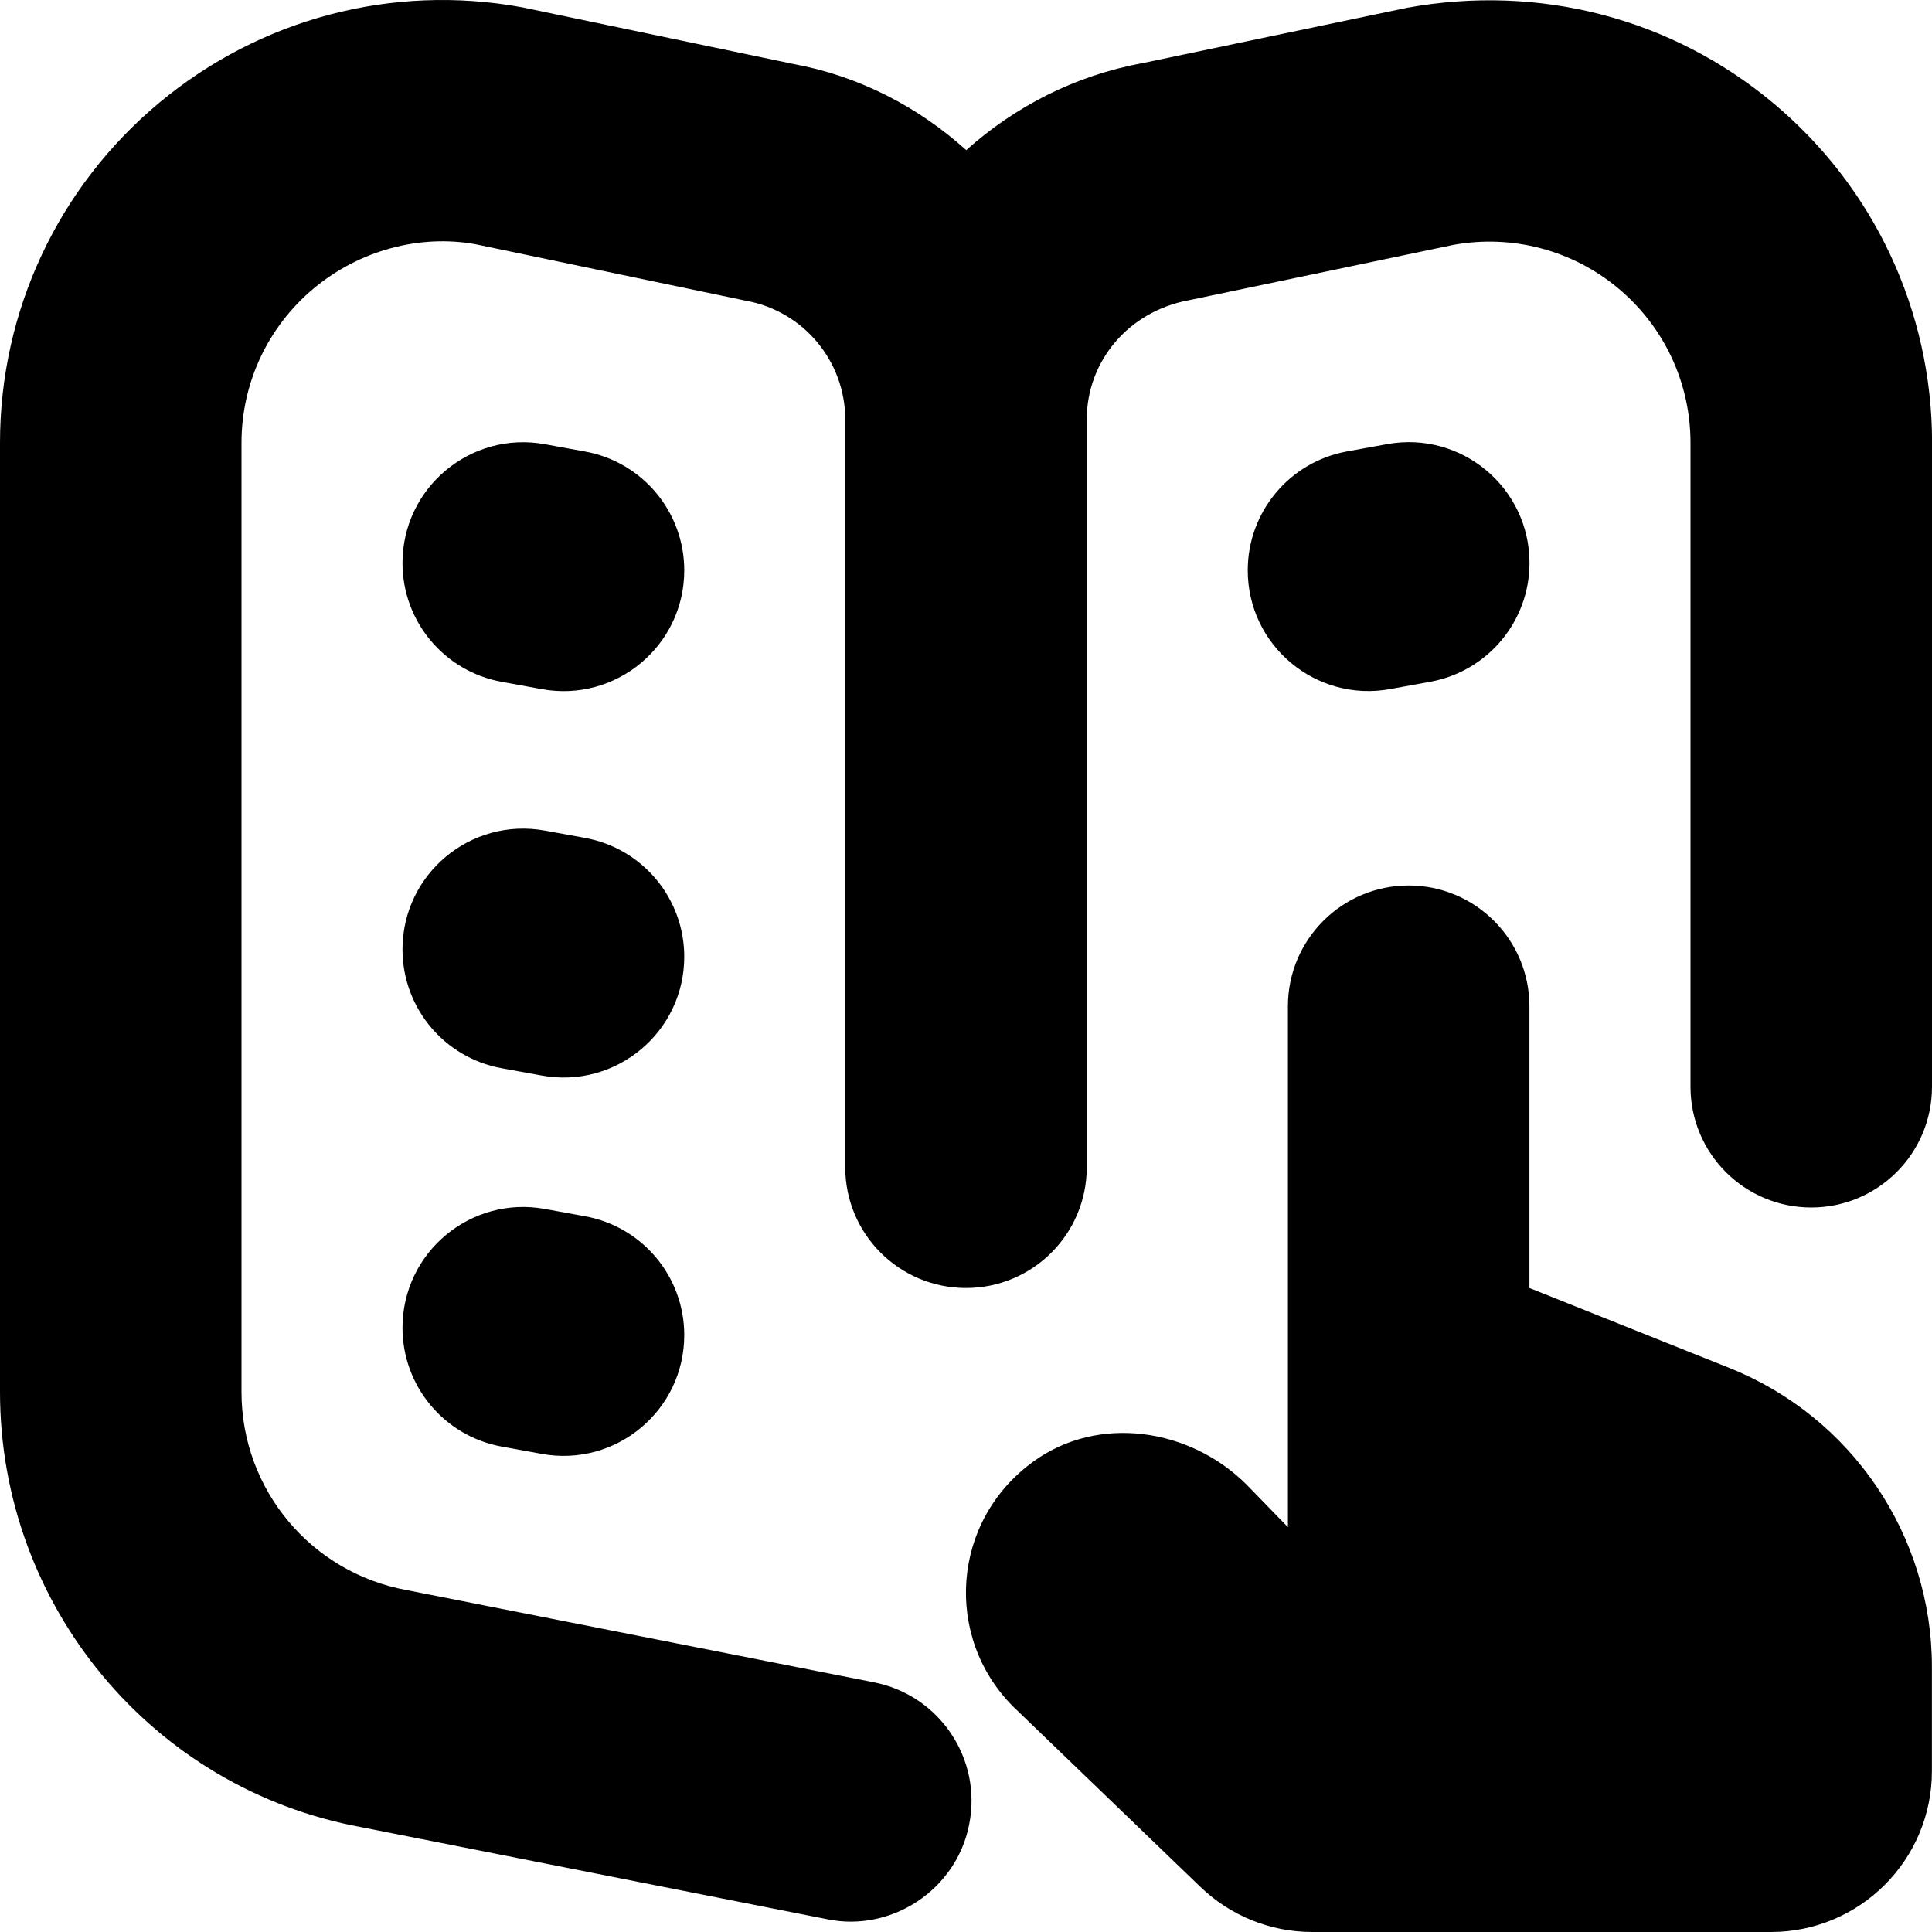 <svg id="Layer_1" viewBox="0 0 24 24" xmlns="http://www.w3.org/2000/svg" data-name="Layer 1"><path d="m24 5.501v7.999c0 .829-.672 1.5-1.5 1.5s-1.5-.671-1.5-1.5v-7.999c0-.744-.327-1.443-.897-1.919s-1.318-.673-2.05-.54l-3.282.687c-.753.138-1.271.758-1.271 1.483v9.288c0 .829-.671 1.5-1.5 1.5s-1.5-.671-1.5-1.5v-9.288c0-.725-.518-1.346-1.232-1.476l-3.36-.702c-.69-.125-1.439.072-2.01.548-.571.477-.898 1.176-.898 1.919v11.792c0 1.209.863 2.243 2.053 2.46l5.806 1.146c.813.161 1.342.95 1.181 1.762-.157.818-.97 1.344-1.762 1.181l-5.784-1.143c-2.595-.472-4.494-2.748-4.494-5.407v-11.791c0-1.636.72-3.175 1.976-4.223s2.899-1.482 4.507-1.188l3.36.702c.827.15 1.564.536 2.16 1.073.602-.539 1.348-.927 2.191-1.081l3.283-.687c1.653-.301 3.293.134 4.548 1.181 1.256 1.048 1.976 2.587 1.976 4.223zm-16.732 4.908-.5-.091c-.921-.167-1.768.54-1.768 1.476 0 .725.518 1.346 1.232 1.476l.5.091c.921.167 1.768-.54 1.768-1.476 0-.725-.518-1.346-1.232-1.476zm10-1.849.5-.091c.713-.13 1.232-.751 1.232-1.476 0-.936-.847-1.643-1.768-1.476l-.5.091c-.713.13-1.232.751-1.232 1.476 0 .936.847 1.643 1.768 1.476zm-10.5 6.458c-.921-.167-1.768.54-1.768 1.476 0 .725.518 1.346 1.232 1.476l.5.091c.921.167 1.768-.54 1.768-1.476 0-.725-.518-1.346-1.232-1.476zm.5-9.409-.5-.091c-.921-.167-1.768.54-1.768 1.476 0 .725.518 1.346 1.232 1.476l.5.091c.921.167 1.768-.54 1.768-1.476 0-.725-.518-1.346-1.232-1.476zm14.217 11.385-2.486-.994v-3.5c0-.828-.672-1.5-1.5-1.5s-1.5.672-1.5 1.5v6.471l-.51-.525c-.704-.705-1.839-.876-2.647-.294-1.03.742-1.116 2.188-.257 3.047l2.328 2.242c.373.359.87.559 1.387.559h5.699c1.105 0 2-.895 2-2v-1.292c0-1.636-.996-3.106-2.514-3.714z"/></svg>